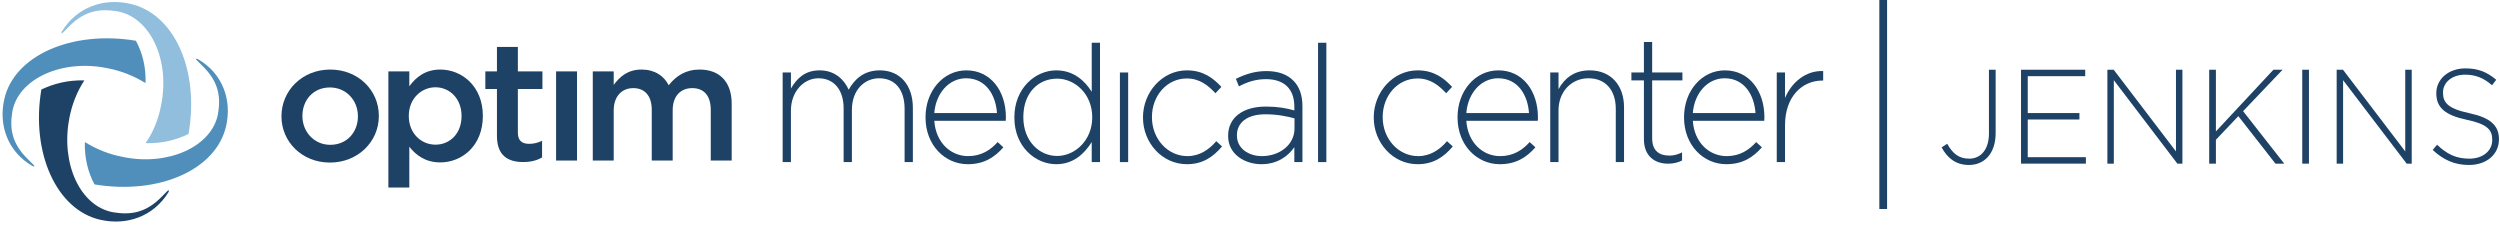 <?xml version="1.0" encoding="UTF-8" standalone="no"?>
<svg width="433px" height="39px" viewBox="0 0 433 39" version="1.1" xmlns="http://www.w3.org/2000/svg" xmlns:xlink="http://www.w3.org/1999/xlink">
    <!-- Generator: Sketch 3.6.1 (26313) - http://www.bohemiancoding.com/sketch -->
    <title>c-jenkins-d</title>
    <desc>Created with Sketch.</desc>
    <defs></defs>
    <g id="Page-1" stroke="none" stroke-width="1" fill="none" fill-rule="evenodd">
        <g id="c-jenkins-d">
            <g id="Page-1-Copy" transform="translate(48, 0)" fill="#1E4166">
                <path d="M288.289,25.529 L289.25,24.901 C290.211,26.598 291.26,27.48 293.089,27.48 C295.011,27.48 296.484,25.97 296.484,23.134 L296.484,12.079 L297.646,12.079 L297.646,23.044 C297.646,24.925 297.087,26.365 296.216,27.271 C295.389,28.132 294.274,28.574 293.024,28.574 C290.701,28.574 289.25,27.318 288.289,25.529 L288.289,25.529 Z" id="Fill-1"></path>
                <path d="M302.041,12.077 L313.161,12.077 L313.161,13.194 L303.204,13.194 L303.204,19.583 L312.156,19.583 L312.156,20.697 L303.204,20.697 L303.204,27.225 L313.274,27.225 L313.274,28.342 L302.041,28.342 L302.041,12.077 Z" id="Fill-3"></path>
                <path d="M316.998,12.077 L318.092,12.077 L328.878,26.226 L328.878,12.077 L329.995,12.077 L329.995,28.342 L329.121,28.342 L318.115,13.889 L318.115,28.342 L316.998,28.342 L316.998,12.077 Z" id="Fill-5"></path>
                <path d="M334.633,12.077 L335.794,12.077 L335.794,22.765 L345.753,12.077 L347.341,12.077 L340.504,19.255 L347.628,28.342 L346.11,28.342 L339.679,20.115 L335.794,24.206 L335.794,28.342 L334.633,28.342 L334.633,12.077 Z" id="Fill-7"></path>
                <path d="M350.75,28.343 L351.911,28.343 L351.911,12.078 L350.75,12.078 L350.75,28.343 Z" id="Fill-9"></path>
                <path d="M356.711,12.077 L357.806,12.077 L368.589,26.226 L368.589,12.077 L369.708,12.077 L369.708,28.342 L368.835,28.342 L357.825,13.889 L357.825,28.342 L356.711,28.342 L356.711,12.077 Z" id="Fill-11"></path>
                <path d="M373.342,25.97 L374.101,25.066 C375.819,26.713 377.408,27.48 379.705,27.48 C382.051,27.48 383.658,26.109 383.658,24.251 L383.658,24.204 C383.658,22.485 382.788,21.487 379.237,20.745 C375.488,19.953 373.967,18.629 373.967,16.166 L373.967,16.118 C373.967,13.703 376.089,11.844 378.991,11.844 C381.269,11.844 382.767,12.495 384.349,13.818 L383.615,14.771 C382.14,13.446 380.664,12.935 378.946,12.935 C376.649,12.935 375.128,14.308 375.128,16.002 L375.128,16.05 C375.128,17.769 375.977,18.816 379.685,19.603 C383.301,20.371 384.819,21.718 384.819,24.089 L384.819,24.135 C384.819,26.759 382.653,28.573 379.638,28.573 C377.137,28.573 375.218,27.712 373.342,25.97" id="Fill-12"></path>
                <path d="M87.556,12.554 L88.989,12.554 L88.989,15.324 C89.955,13.709 91.3,12.185 93.96,12.185 C96.565,12.185 98.174,13.736 98.996,15.533 C99.958,13.8 101.566,12.185 104.376,12.185 C107.915,12.185 110.108,14.777 110.108,18.672 L110.108,28.075 L108.677,28.075 L108.677,18.85 C108.677,15.506 107.008,13.558 104.261,13.558 C101.743,13.558 99.548,15.569 99.548,19.037 L99.548,28.075 L98.115,28.075 L98.115,18.764 C98.115,15.533 96.417,13.558 93.756,13.558 C91.093,13.558 88.989,15.994 88.989,19.126 L88.989,28.075 L87.556,28.075 L87.556,12.554 Z" id="Fill-13"></path>
                <path d="M112.301,20.346 L112.301,20.285 C112.301,15.779 115.345,12.186 119.379,12.186 C123.563,12.186 126.222,15.717 126.222,20.316 C126.222,20.587 126.222,20.679 126.194,20.926 L113.82,20.926 C114.085,24.787 116.749,27.04 119.67,27.04 C121.983,27.04 123.563,25.974 124.791,24.607 L125.787,25.518 C124.263,27.225 122.479,28.439 119.611,28.439 C115.696,28.439 112.301,25.186 112.301,20.346 L112.301,20.346 Z M124.676,19.586 C124.47,16.45 122.744,13.557 119.323,13.557 C116.367,13.557 114.085,16.145 113.82,19.586 L124.676,19.586 Z" id="Fill-14"></path>
                <path d="M127.69,20.376 L127.69,20.316 C127.69,15.262 131.344,12.186 134.943,12.186 C137.925,12.186 139.859,13.954 141.088,15.898 L141.088,7.405 L142.519,7.405 L142.519,28.075 L141.088,28.075 L141.088,24.607 C139.8,26.647 137.896,28.439 134.943,28.439 C131.344,28.439 127.69,25.425 127.69,20.376 M141.174,20.346 L141.174,20.285 C141.174,16.295 138.191,13.622 135.089,13.622 C131.84,13.622 129.242,16.085 129.242,20.252 L129.242,20.316 C129.242,24.391 131.96,27.011 135.089,27.011 C138.191,27.011 141.174,24.301 141.174,20.346" id="Fill-15"></path>
                <path d="M145.967,28.075 L147.398,28.075 L147.398,12.554 L145.967,12.554 L145.967,28.075 Z" id="Fill-16"></path>
                <path d="M149.966,20.376 L149.966,20.316 C149.966,15.962 153.302,12.186 157.572,12.186 C160.38,12.186 162.134,13.526 163.542,15.05 L162.517,16.145 C161.23,14.779 159.77,13.59 157.544,13.59 C154.15,13.59 151.517,16.539 151.517,20.252 L151.517,20.316 C151.517,24.057 154.239,27.04 157.663,27.04 C159.77,27.04 161.406,25.916 162.662,24.452 L163.656,25.368 C162.134,27.164 160.321,28.439 157.572,28.439 C153.274,28.439 149.966,24.726 149.966,20.376" id="Fill-17"></path>
                <path d="M164.711,23.57 L164.711,23.511 C164.711,20.286 167.375,18.458 171.234,18.458 C173.311,18.458 174.745,18.729 176.178,19.125 L176.178,18.458 C176.178,15.324 174.335,13.708 171.266,13.708 C169.45,13.708 167.959,14.228 166.582,14.96 L166.057,13.654 C167.697,12.859 169.305,12.31 171.354,12.31 C173.37,12.31 174.979,12.885 176.061,14.016 C177.057,15.049 177.582,16.479 177.582,18.398 L177.582,28.075 L176.178,28.075 L176.178,25.491 C175.152,26.978 173.311,28.439 170.473,28.439 C167.697,28.439 164.711,26.796 164.711,23.57 M176.207,22.262 L176.207,20.495 C174.949,20.163 173.283,19.796 171.149,19.796 C167.987,19.796 166.233,21.254 166.233,23.42 L166.233,23.479 C166.233,25.732 168.281,27.04 170.561,27.04 C173.603,27.04 176.207,25.093 176.207,22.262" id="Fill-18"></path>
                <path d="M180.288,28.075 L181.724,28.075 L181.724,7.405 L180.288,7.405 L180.288,28.075 Z" id="Fill-19"></path>
                <path d="M189.933,20.376 L189.933,20.316 C189.933,15.962 193.268,12.186 197.538,12.186 C200.347,12.186 202.101,13.526 203.5,15.05 L202.48,16.145 C201.195,14.779 199.731,13.59 197.51,13.59 C194.114,13.59 191.483,16.539 191.483,20.252 L191.483,20.316 C191.483,24.057 194.203,27.04 197.627,27.04 C199.731,27.04 201.371,25.916 202.626,24.452 L203.622,25.368 C202.101,27.164 200.29,28.439 197.538,28.439 C193.24,28.439 189.933,24.726 189.933,20.376" id="Fill-20"></path>
                <path d="M204.445,20.346 L204.445,20.285 C204.445,15.779 207.489,12.186 211.524,12.186 C215.707,12.186 218.368,15.717 218.368,20.316 C218.368,20.587 218.368,20.679 218.337,20.926 L205.968,20.926 C206.229,24.787 208.894,27.04 211.816,27.04 C214.131,27.04 215.707,25.974 216.938,24.607 L217.933,25.518 C216.412,27.225 214.625,28.439 211.758,28.439 C207.839,28.439 204.445,25.186 204.445,20.346 L204.445,20.346 Z M216.82,19.586 C216.613,16.45 214.889,13.557 211.469,13.557 C208.511,13.557 206.229,16.145 205.968,19.586 L216.82,19.586 Z" id="Fill-21"></path>
                <path d="M220.502,12.554 L221.936,12.554 L221.936,15.446 C222.93,13.62 224.595,12.185 227.317,12.185 C231.089,12.185 233.284,14.866 233.284,18.579 L233.284,28.075 L231.852,28.075 L231.852,18.85 C231.852,15.658 230.123,13.558 227.11,13.558 C224.188,13.558 221.936,15.87 221.936,19.095 L221.936,28.075 L220.502,28.075 L220.502,12.554 Z" id="Fill-22"></path>
                <path d="M236.725,24.09 L236.725,13.921 L234.559,13.921 L234.559,12.554 L236.725,12.554 L236.725,7.28 L238.155,7.28 L238.155,12.554 L243.394,12.554 L243.394,13.921 L238.155,13.921 L238.155,23.936 C238.155,26.158 239.417,26.948 241.14,26.948 C241.875,26.948 242.489,26.796 243.333,26.399 L243.333,27.8 C242.574,28.166 241.842,28.348 240.908,28.348 C238.598,28.348 236.725,27.04 236.725,24.09" id="Fill-23"></path>
                <path d="M243.675,20.346 L243.675,20.285 C243.675,15.779 246.719,12.186 250.755,12.186 C254.939,12.186 257.597,15.717 257.597,20.316 C257.597,20.587 257.597,20.679 257.568,20.926 L245.198,20.926 C245.461,24.787 248.122,27.04 251.05,27.04 C253.358,27.04 254.939,25.974 256.169,24.607 L257.162,25.518 C255.642,27.225 253.857,28.439 250.989,28.439 C247.07,28.439 243.675,25.186 243.675,20.346 L243.675,20.346 Z M256.052,19.586 C255.845,16.45 254.118,13.557 250.699,13.557 C247.741,13.557 245.461,16.145 245.198,19.586 L256.052,19.586 Z" id="Fill-24"></path>
                <path d="M259.734,12.554 L261.165,12.554 L261.165,16.969 C262.334,14.195 264.824,12.185 267.775,12.309 L267.775,13.953 L267.633,13.953 C264.179,13.953 261.165,16.66 261.165,21.717 L261.165,28.075 L259.734,28.075 L259.734,12.554 Z" id="Fill-25"></path>
                <path d="M0.751,20.178 L0.751,20.115 C0.751,15.699 4.346,12.046 9.201,12.046 C14.052,12.046 17.616,15.642 17.616,20.055 L17.616,20.115 C17.616,24.502 14.023,28.157 9.137,28.157 C4.315,28.157 0.751,24.559 0.751,20.178 M13.991,20.178 L13.991,20.115 C13.991,17.398 11.984,15.148 9.137,15.148 C6.233,15.148 4.378,17.365 4.378,20.055 L4.378,20.115 C4.378,22.808 6.383,25.082 9.201,25.082 C12.135,25.082 13.991,22.834 13.991,20.178" id="Fill-26"></path>
                <path d="M19.267,12.366 L22.893,12.366 L22.893,14.942 C24.063,13.333 25.708,12.046 28.256,12.046 C32.002,12.046 35.628,14.942 35.628,20.055 L35.628,20.115 C35.628,25.234 32.032,28.128 28.256,28.128 C25.649,28.128 24.003,26.839 22.893,25.405 L22.893,32.484 L19.267,32.484 L19.267,12.366 Z M31.939,20.115 L31.939,20.055 C31.939,17.075 29.873,15.118 27.42,15.118 C24.959,15.118 22.803,17.107 22.803,20.055 L22.803,20.115 C22.803,23.1 24.959,25.056 27.42,25.056 C29.905,25.056 31.939,23.158 31.939,20.115 L31.939,20.115 Z" id="Fill-27"></path>
                <path d="M38.07,23.538 L38.07,15.41 L36.061,15.41 L36.061,12.366 L38.07,12.366 L38.07,8.131 L41.694,8.131 L41.694,12.366 L45.948,12.366 L45.948,15.41 L41.694,15.41 L41.694,22.982 C41.694,24.356 42.413,24.913 43.642,24.913 C44.45,24.913 45.169,24.734 45.886,24.386 L45.886,27.278 C44.989,27.776 43.97,28.065 42.622,28.065 C39.955,28.065 38.07,26.928 38.07,23.538" id="Fill-28"></path>
                <path d="M48.315,27.806 L51.94,27.806 L51.94,12.366 L48.315,12.366 L48.315,27.806 Z" id="Fill-29"></path>
                <path d="M54.669,12.366 L58.294,12.366 L58.294,14.708 C59.311,13.333 60.689,12.046 63.117,12.046 C65.394,12.046 66.98,13.128 67.819,14.766 C69.109,13.128 70.788,12.046 73.182,12.046 C76.631,12.046 78.727,14.182 78.727,17.953 L78.727,27.805 L75.103,27.805 L75.103,19.032 C75.103,16.579 73.931,15.262 71.893,15.262 C69.917,15.262 68.508,16.606 68.508,19.093 L68.508,27.805 L64.883,27.805 L64.883,19.004 C64.883,16.606 63.686,15.262 61.677,15.262 C59.672,15.262 58.294,16.723 58.294,19.12 L58.294,27.805 L54.669,27.805 L54.669,12.366 Z" id="Fill-30"></path>
                <path d="M277.501,36.197 L278.842,36.197 L278.842,0 L277.501,0 L277.501,36.197 Z" id="Fill-37"></path>
            </g>
            <g id="graphic">
                <path d="M22.512,0.65 C17.953,-0.371 13.302,1.207 10.698,5.479 C10.512,5.757 10.698,5.85 10.884,5.664 C11.07,5.479 11.349,5.2 11.907,4.643 C14.698,1.764 17.395,1.486 20.279,1.95 C26.047,2.971 29.488,10.4 27.907,18.2 C27.442,20.707 26.512,22.936 25.209,24.793 C28,24.886 30.512,24.236 32.651,23.214 C34.605,12.071 30.14,2.321 22.512,0.65" id="logo-color" fill="#90BEDC"></path>
                <path d="M39.163,21.821 C40.186,17.364 38.605,12.721 34.233,10.214 C33.953,10.121 33.86,10.214 34.047,10.4 C34.233,10.586 34.512,10.864 35.07,11.421 C37.953,14.207 38.233,16.9 37.767,19.686 C36.744,25.35 29.209,28.786 21.395,27.207 C18.884,26.743 16.651,25.814 14.698,24.607 C14.605,27.3 15.256,29.9 16.372,31.943 C27.628,33.8 37.488,29.343 39.163,21.821" id="logo-color" fill="#508FBB"></path>
                <path d="M17.395,38.071 C21.953,39.093 26.605,37.514 29.209,33.243 C29.302,32.964 29.209,32.871 29.023,33.057 C28.837,33.243 28.558,33.521 28,34.079 C25.209,36.957 22.512,37.236 19.628,36.771 C13.86,35.75 10.512,28.321 12,20.521 C12.465,18.014 13.395,15.786 14.605,13.929 C11.814,13.836 9.302,14.486 7.163,15.507 C5.302,26.557 9.86,36.4 17.395,38.071" id="logo-color" fill="#1E4166"></path>
                <path d="M0.744,17.179 C-0.279,21.636 1.302,26.279 5.674,28.786 C5.953,28.879 6.047,28.786 5.86,28.6 C5.674,28.414 5.395,28.136 4.837,27.579 C1.953,24.793 1.674,22.1 2.14,19.314 C3.163,13.65 10.698,10.214 18.512,11.793 C21.023,12.257 23.256,13.186 25.209,14.393 C25.302,11.607 24.651,9.1 23.535,7.057 C12.372,5.2 2.419,9.657 0.744,17.179" id="logo-color" fill="#508FBB"></path>
            </g>
        </g>
    </g>
</svg>